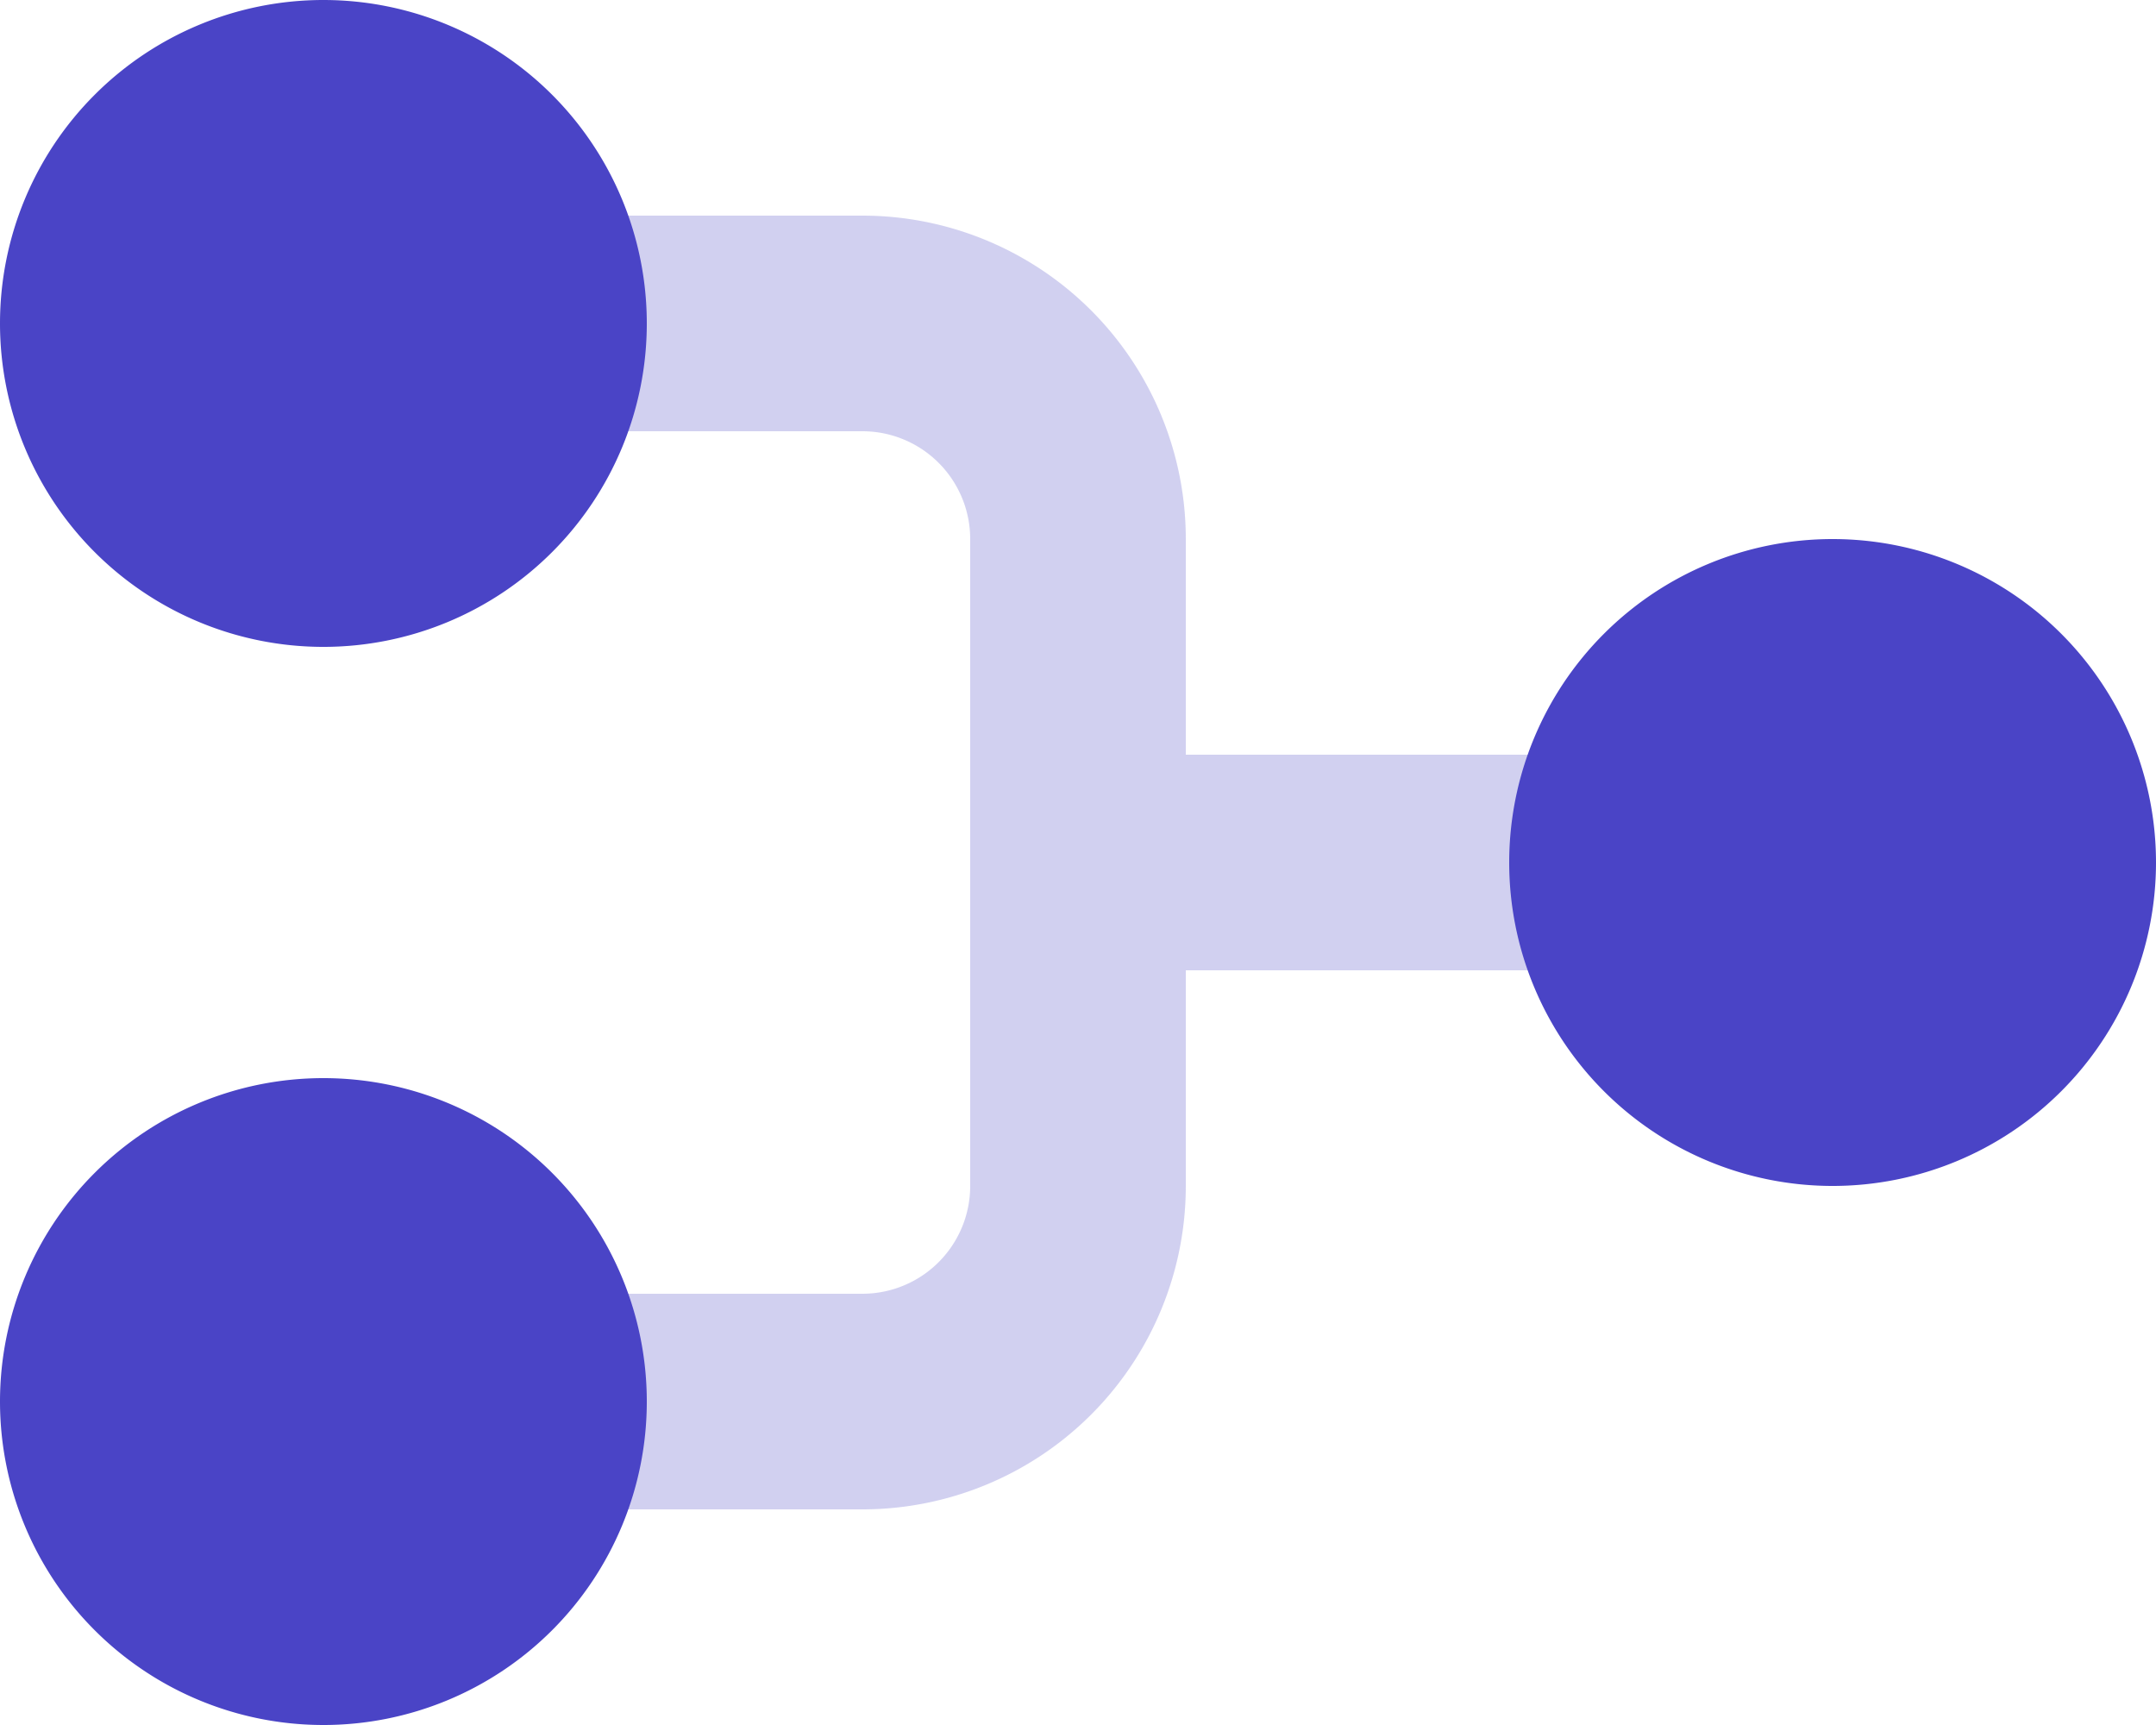 <svg xmlns="http://www.w3.org/2000/svg" width="57.5" height="46" viewBox="0 0 57.5 46">
  <g id="Standings" transform="translate(-2 -4)">
    <path id="Path_54701" data-name="Path 54701" d="M7.875,6a2.875,2.875,0,0,0,0,5.75h11.5a2.875,2.875,0,0,1,2.875,2.875v17.25a2.875,2.875,0,0,1-2.875,2.875H7.875a2.875,2.875,0,0,0,0,5.75h11.5A8.625,8.625,0,0,0,28,31.875v-5.75H39.5a2.875,2.875,0,0,0,0-5.75H28v-5.75A8.625,8.625,0,0,0,19.375,6Z" transform="translate(5.625 3.75)" fill="#4a44c6" fill-rule="evenodd" opacity="0.25"/>
    <path id="Path_54702" data-name="Path 54702" d="M19.25,12.625A8.625,8.625,0,1,1,10.625,4a8.625,8.625,0,0,1,8.625,8.625ZM59.5,27a8.625,8.625,0,1,1-8.625-8.625A8.625,8.625,0,0,1,59.5,27ZM10.625,50A8.625,8.625,0,1,0,2,41.375,8.625,8.625,0,0,0,10.625,50Z" transform="translate(0 0)" fill="#4a44c6" fill-rule="evenodd"/>
  </g>
</svg>
